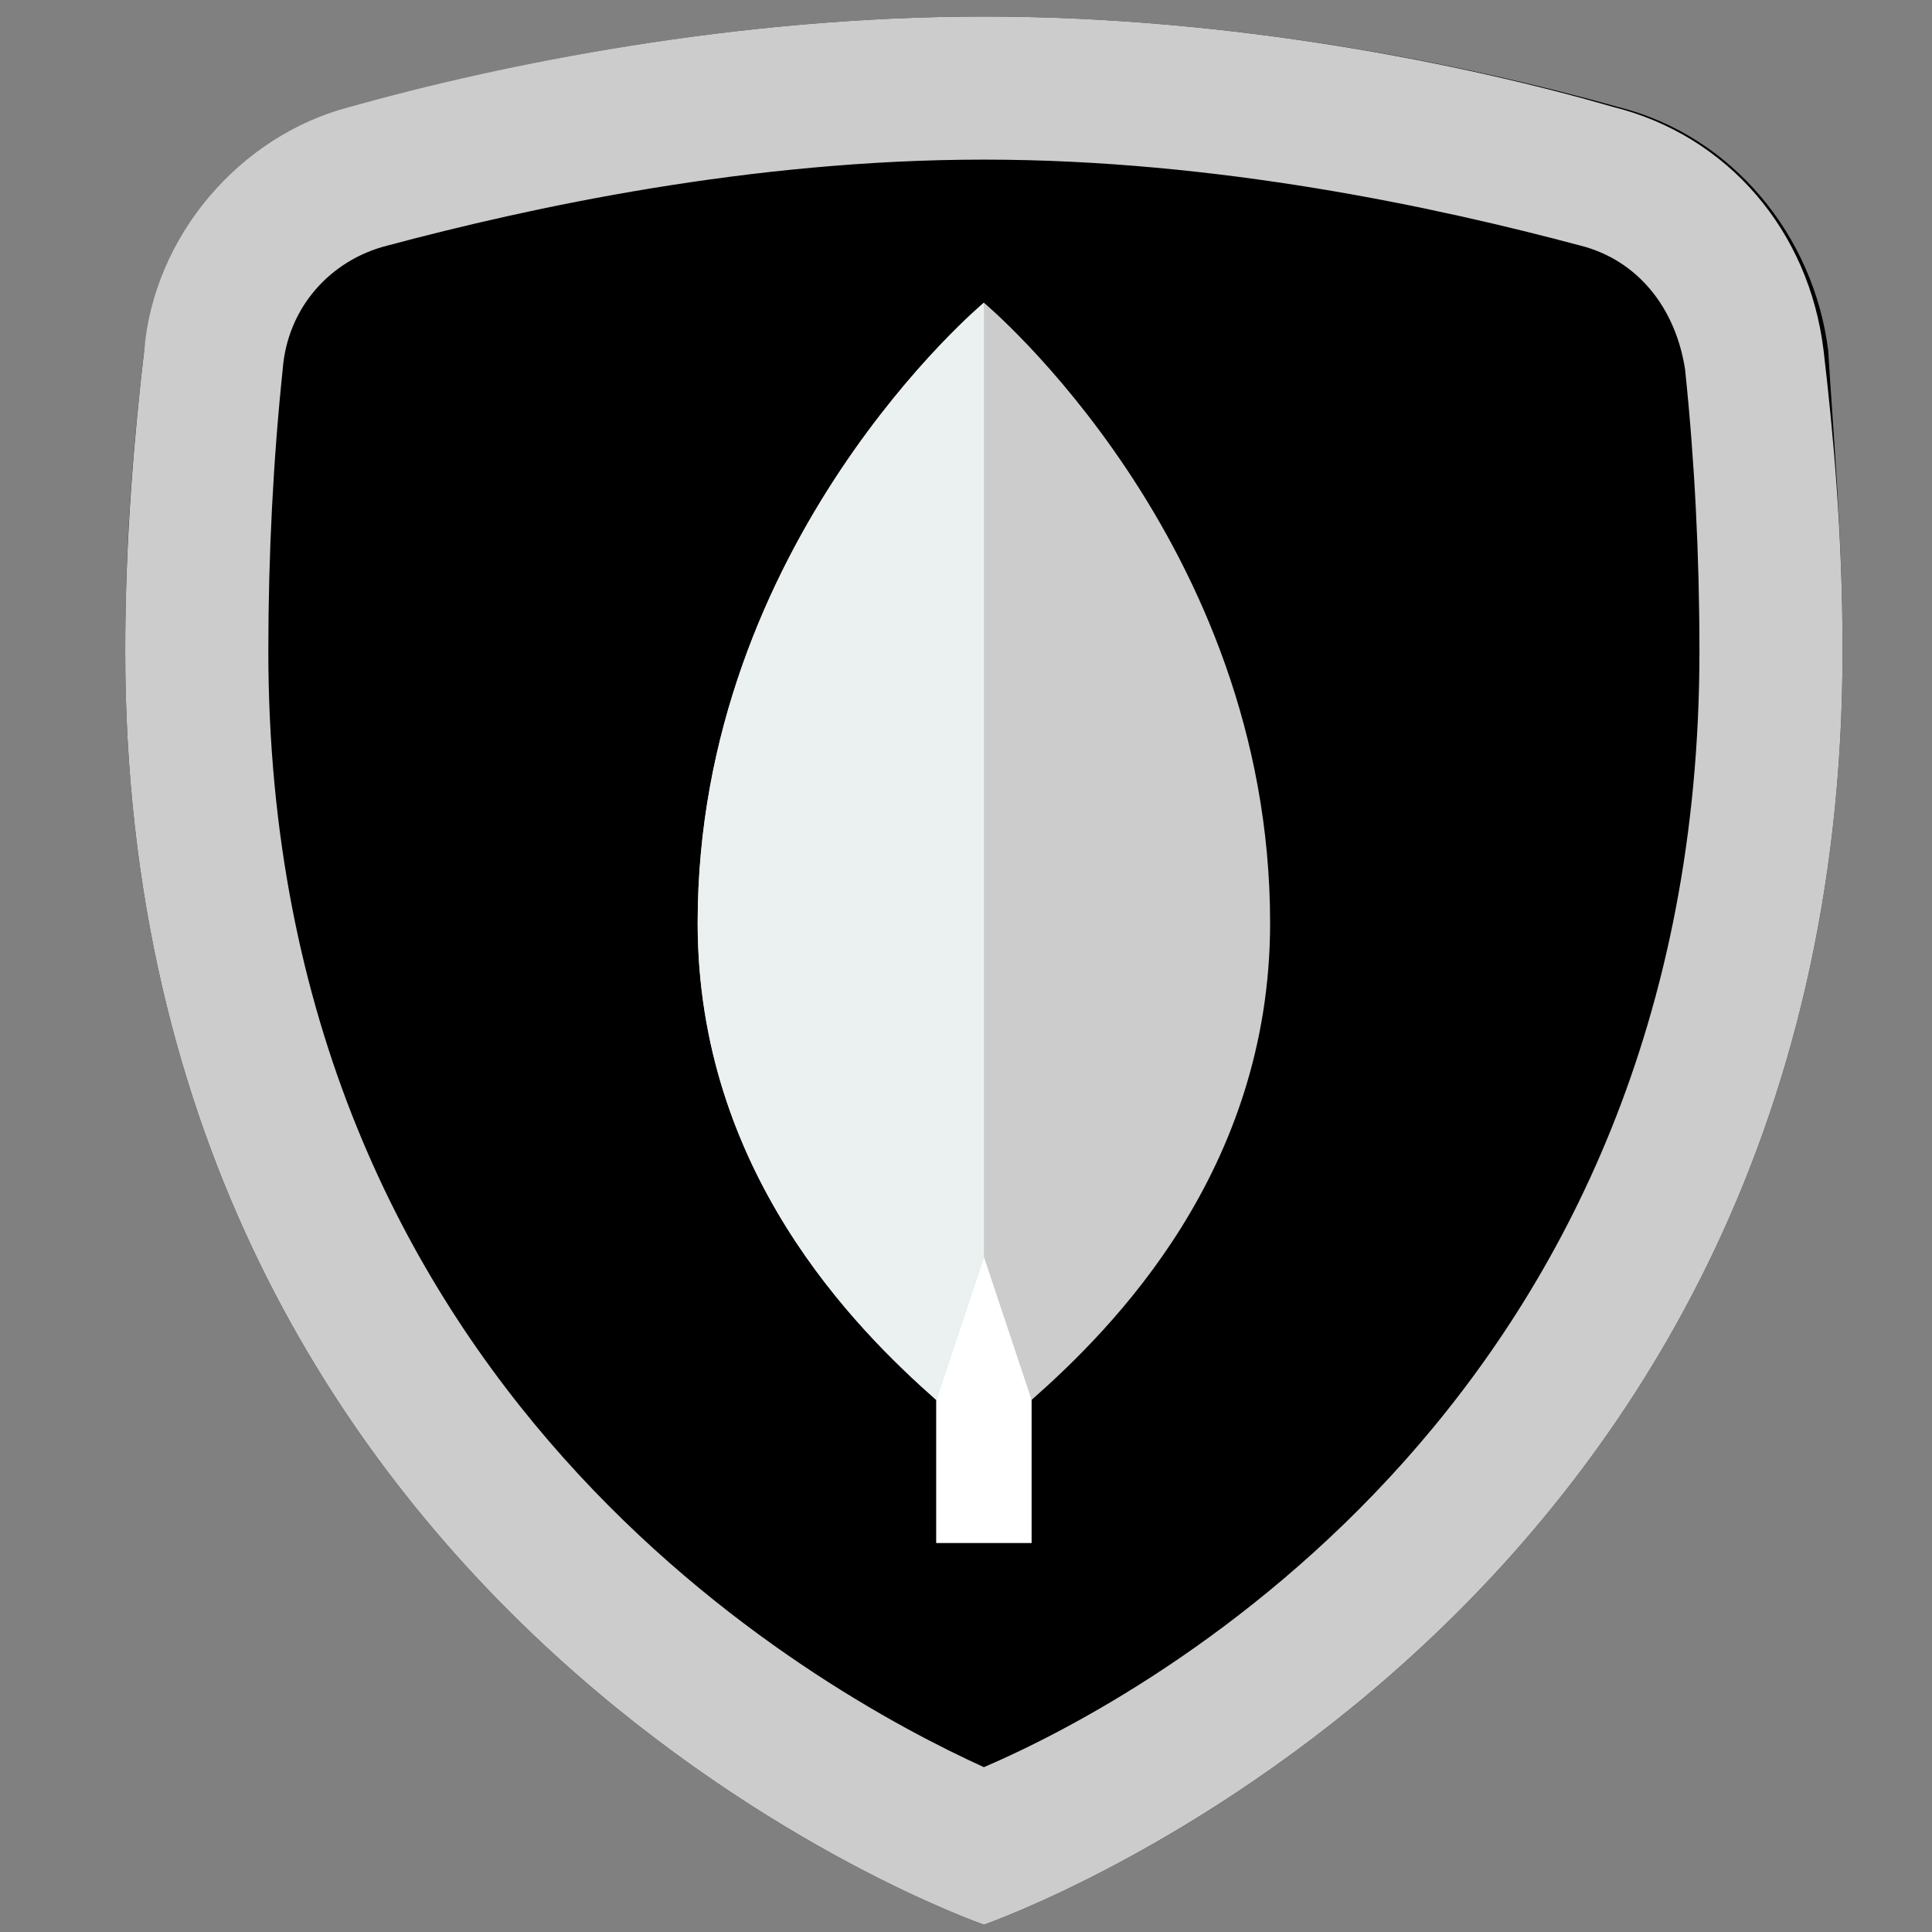 <?xml version="1.0" encoding="UTF-8" standalone="no"?>
<svg
   xmlns:dc="http://purl.org/dc/elements/1.1/"
   xmlns:cc="http://creativecommons.org/ns#"
   xmlns:rdf="http://www.w3.org/1999/02/22-rdf-syntax-ns#"
   xmlns:svg="http://www.w3.org/2000/svg"
   xmlns="http://www.w3.org/2000/svg"
   xmlns:sodipodi="http://sodipodi.sourceforge.net/DTD/sodipodi-0.dtd"
   xmlns:inkscape="http://www.inkscape.org/namespaces/inkscape"
   inkscape:version="1.0 (4035a4fb49, 2020-05-01)"
   sodipodi:docname="mongodbResize.svg"
   id="svg13"
   version="1.1"
   viewBox="0 0 40.5 40.5"
   height="54"
   width="54">
  <rect x="0" y="0" width="40.5" height="40.5" fill="#808080" stroke="none"/>
  <defs
     id="defs17" />
  <sodipodi:namedview
     inkscape:current-layer="svg13"
     inkscape:window-maximized="1"
     inkscape:window-y="-8"
     inkscape:window-x="-8"
     inkscape:cy="32"
     inkscape:cx="32"
     inkscape:zoom="10.46875"
     units="px"
     showgrid="false"
     id="namedview15"
     inkscape:window-height="837"
     inkscape:window-width="1600"
     inkscape:pageshadow="2"
     inkscape:pageopacity="0"
     guidetolerance="10"
     gridtolerance="10"
     objecttolerance="10"
     borderopacity="1"
     bordercolor="#666666"
     pagecolor="#ffffff" />
  <g
     transform="translate(-3.375,-3.654)"
     id="surface1300325">
    <path
       id="path2"
       d="M 42,17.301 C 42,37.801 24,44 24,44 24,44 6,37.801 6,17.301 6,14.801 6.199,12.699 6.398,11 c 0.301,-2.5 2,-4.5 4.402,-5.102 C 13.898,5 18.801,4 24,4 29.199,4 34.102,5 37.301,5.898 39.699,6.5 41.398,8.602 41.699,11 41.801,12.699 42,14.898 42,17.301 Z m 0,0"
       style="fill:#000000;fill-opacity:1;fill-rule:nonzero;stroke:none" />
    <path
       id="path4"
       d="m 24,7 c 4.898,0 9.5,1 12.5,1.801 1.199,0.301 2,1.301 2.199,2.598 C 38.898,13.301 39,15.301 39,17.301 39,32.898 27.5,39.199 24,40.699 20.5,39.102 9,32.801 9,17.301 c 0,-2 0.102,-4 0.301,-5.902 0.098,-1.297 1,-2.297 2.199,-2.598 C 14.5,8 19.102,7 24,7 M 24,4 C 18.801,4 13.898,5 10.699,5.898 8.398,6.5 6.602,8.602 6.398,11 6.199,12.699 6,14.898 6,17.301 6,37.801 24,44 24,44 24,44 42,37.801 42,17.301 42,14.801 41.801,12.699 41.602,11 41.301,8.5 39.602,6.5 37.199,5.898 34.102,5 29.199,4 24,4 Z m 0,0"
       style="fill:#cccccc;fill-opacity:1;fill-rule:nonzero;stroke:none" />
    <path
       id="path6"
       d="m 23,28 h 2 v 8 h -2 z m 0,0"
       style="fill:#ffffff;fill-opacity:1;fill-rule:nonzero;stroke:none" />
    <path
       id="path8"
       d="m 24,10 c 0,0 -6,5 -6,13 0,5.199 3.301,8.5 5,10 l 1,-3 1,3 c 1.699,-1.5 5,-4.801 5,-10 0,-8 -6,-13 -6,-13 z m 0,0"
       style="fill:#cccccc;fill-opacity:1;fill-rule:nonzero;stroke:none" />
    <path
       id="path10"
       d="m 24,10 c 0,0 -6,5 -6,13 0,5.199 3.301,8.5 5,10 l 1,-3 z m 0,0"
       style="fill:#ebf0f0;fill-opacity:1;fill-rule:nonzero;stroke:none" />
  </g>
</svg>
